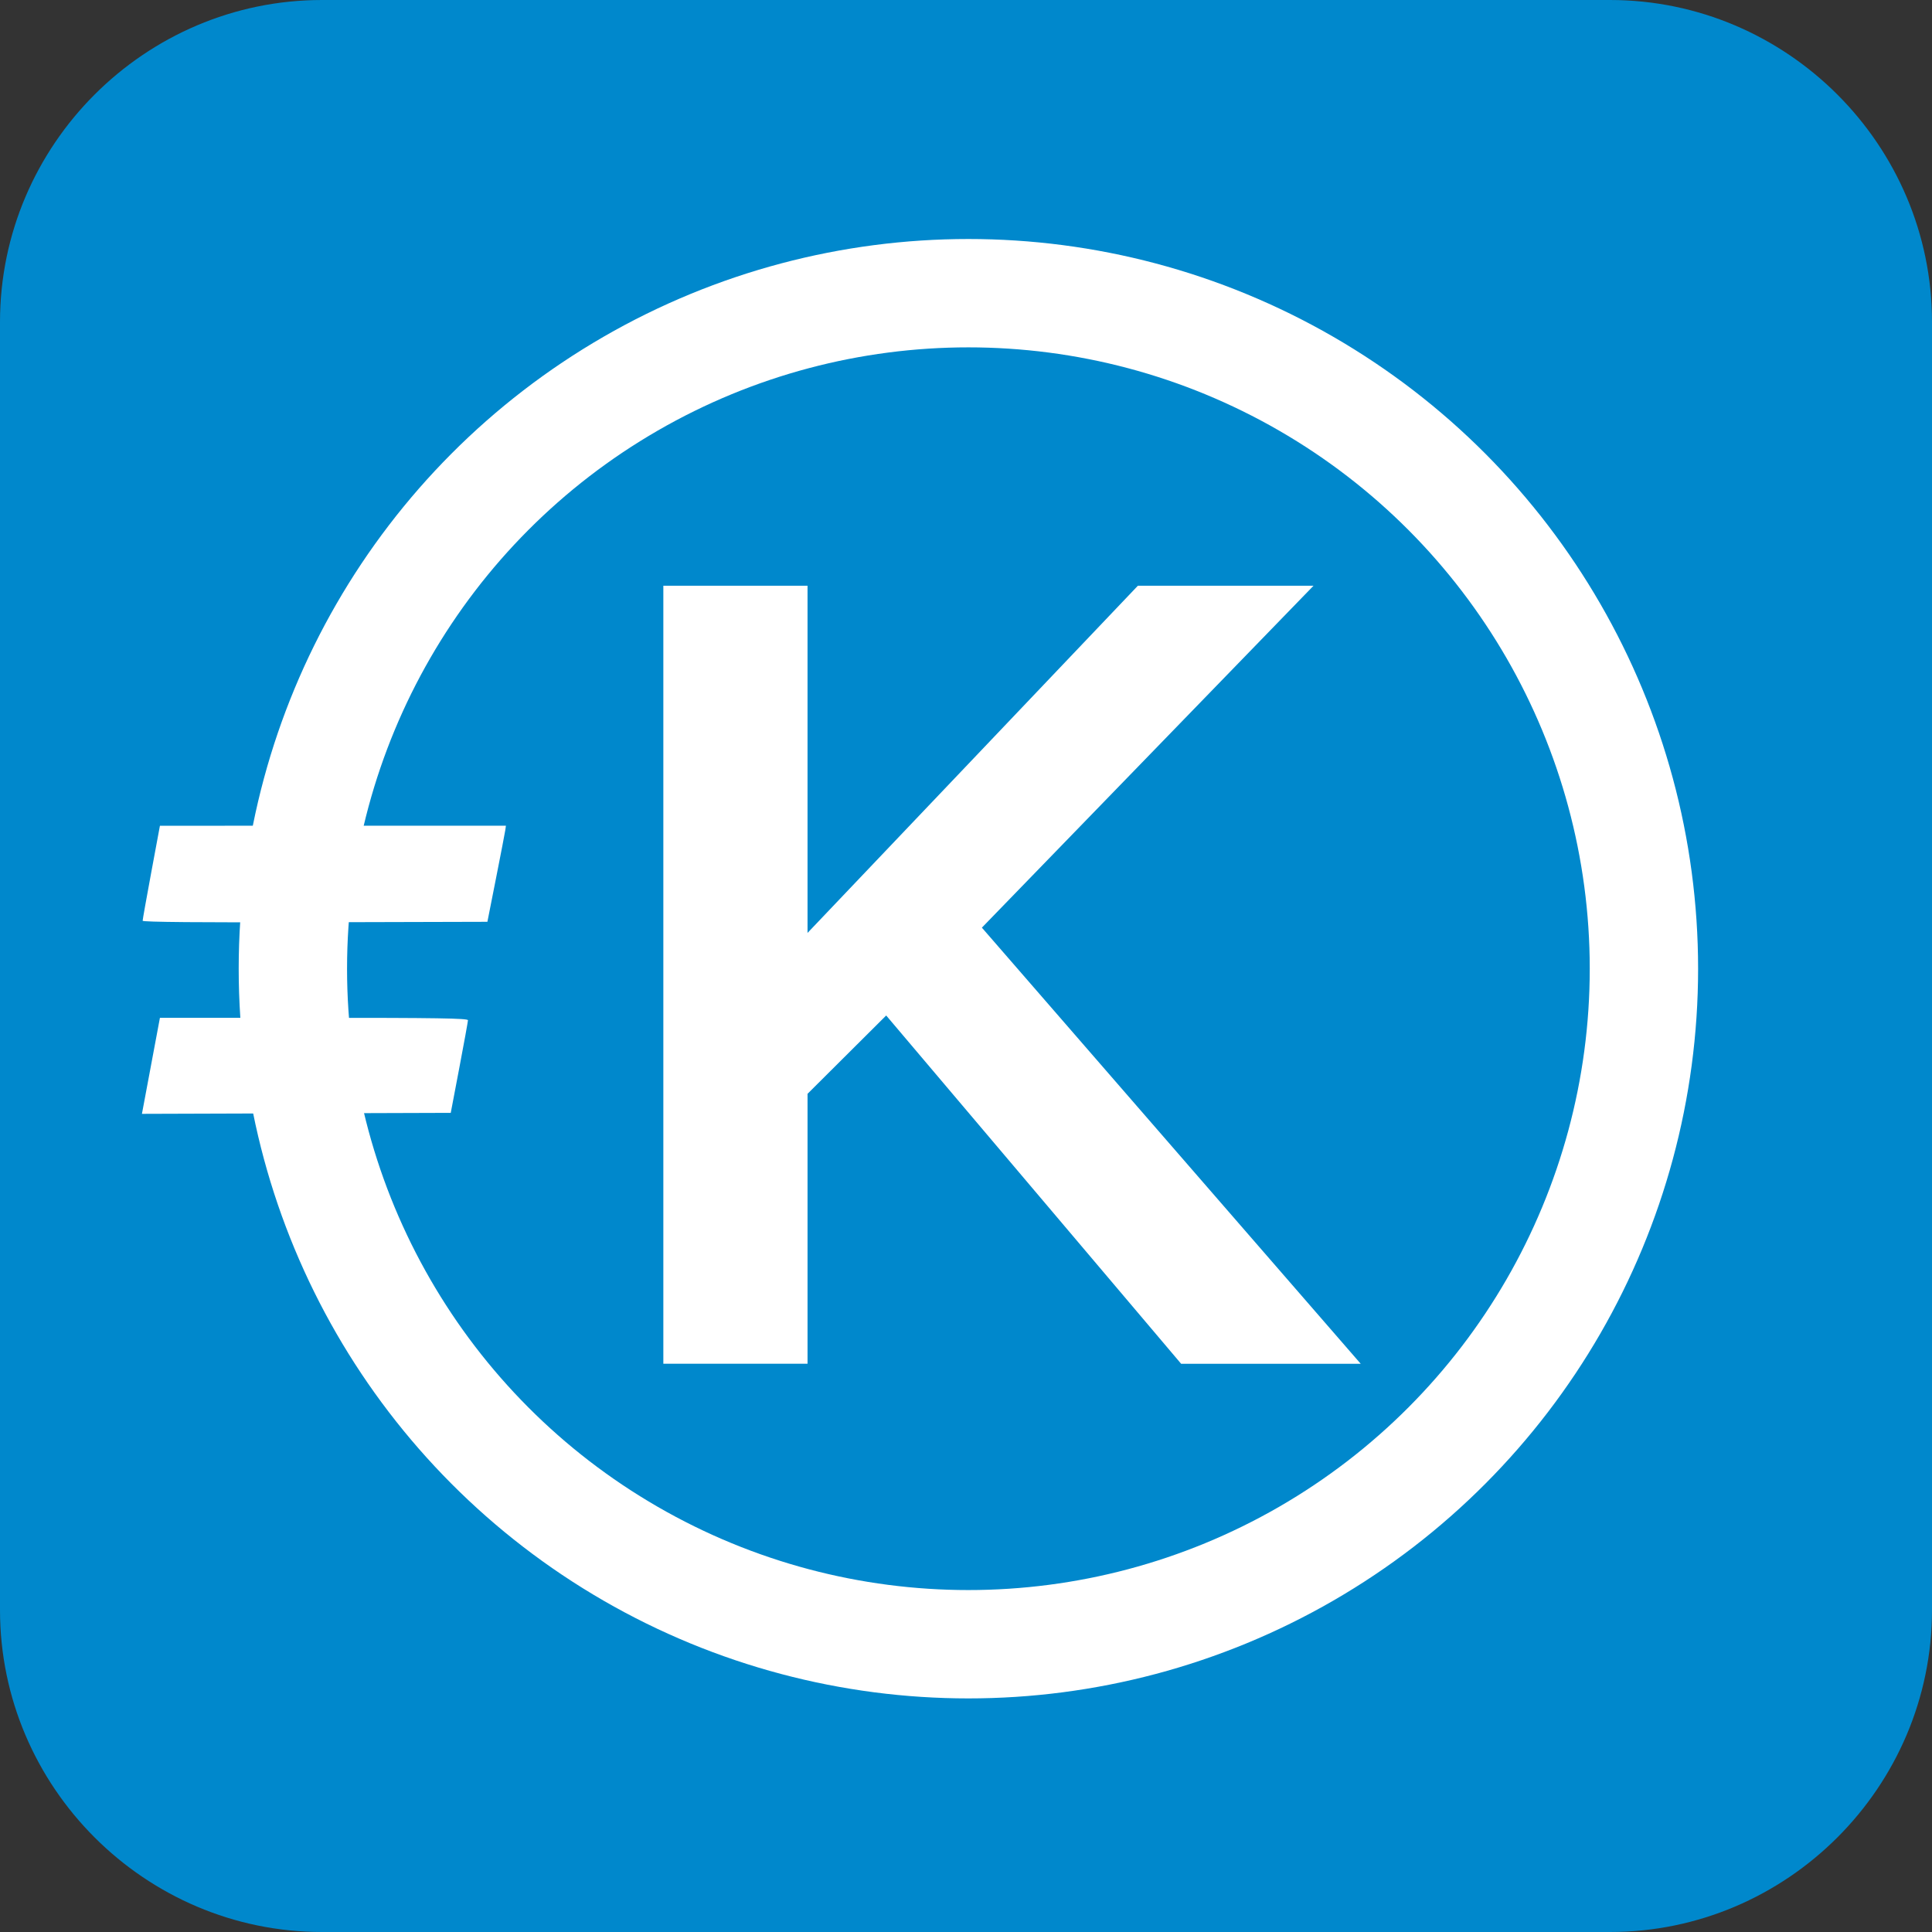 <?xml version="1.0" encoding="UTF-8" standalone="no"?>
<svg
   xmlns:dc="http://purl.org/dc/elements/1.1/"
   xmlns:cc="http://creativecommons.org/ns#"
   xmlns:rdf="http://www.w3.org/1999/02/22-rdf-syntax-ns#"
   xmlns:svg="http://www.w3.org/2000/svg"
   xmlns="http://www.w3.org/2000/svg"
   viewBox="0 0 612 612"
   focusable="false"
   role="img"
   version="1.1"
   id="svg1060">
  <rect x="0" y="0" width="612" height="612" fill="#333333" stroke="none"/>
  <defs
     id="defs1064" />
  <title
     id="title1054">Bootstrap</title>
  <path
     fill="#563d7c"
     d="M612 510c0 56.1-45.9 102-102 102H102C45.9 612 0 566.1 0 510V102C0 45.9 45.9 0 102 0h408c56.1 0 102 45.9 102 102v408z"
     id="path1056"
     style="fill:#0088cc;fill-opacity:1" />
  <g
     style="fill:#ffffff;fill-opacity:1"
     transform="matrix(10.381,0,0,8.383,-294.151,-181.792)"
     id="flowRoot18-7">
    <path
       d="m 55.377,60.058 -2.4,2.96 V 73.218 H 48.577 V 43.819 h 4.4 V 56.938 L 63.057,43.819 h 5.36 l -10.12,12.92 11.56,16.48 h -5.48 z"
       style="fill:#ffffff;fill-opacity:1"
       id="path6996" />
  </g>
  <circle
     id="path88"
     cx="306.76"
     cy="306.858"
     style="fill:none;stroke:#ffffff;stroke-width:34.323;stroke-miterlimit:4;stroke-dasharray:none;stroke-opacity:1"
     r="213.987" />
  <path
     style="fill:#ffffff;fill-opacity:1;stroke:none;stroke-width:0.454;stroke-miterlimit:4;stroke-dasharray:none"
     d="m 47.81,337.624 2.85,-15.208 48.801,-0.004 c 38.833,-0.004 48.796,0.153 48.778,0.771 -0.013,0.427 -1.244,7.202 -2.738,15.057 l -2.716,14.281 -48.912,0.157 -48.912,0.157 2.85,-15.208 z m -2.624,-45.954 c -0.003,-0.342 1.227,-7.254 2.734,-15.36 l 2.74,-14.739 54.802,-0.008 54.802,-0.008 -0.199,1.397 c -0.11,0.768 -1.431,7.618 -2.936,15.222 l -2.736,13.825 -54.6,0.145 c -36.228,0.097 -54.602,-0.063 -54.606,-0.475 z"
     id="path962" />
</svg>
